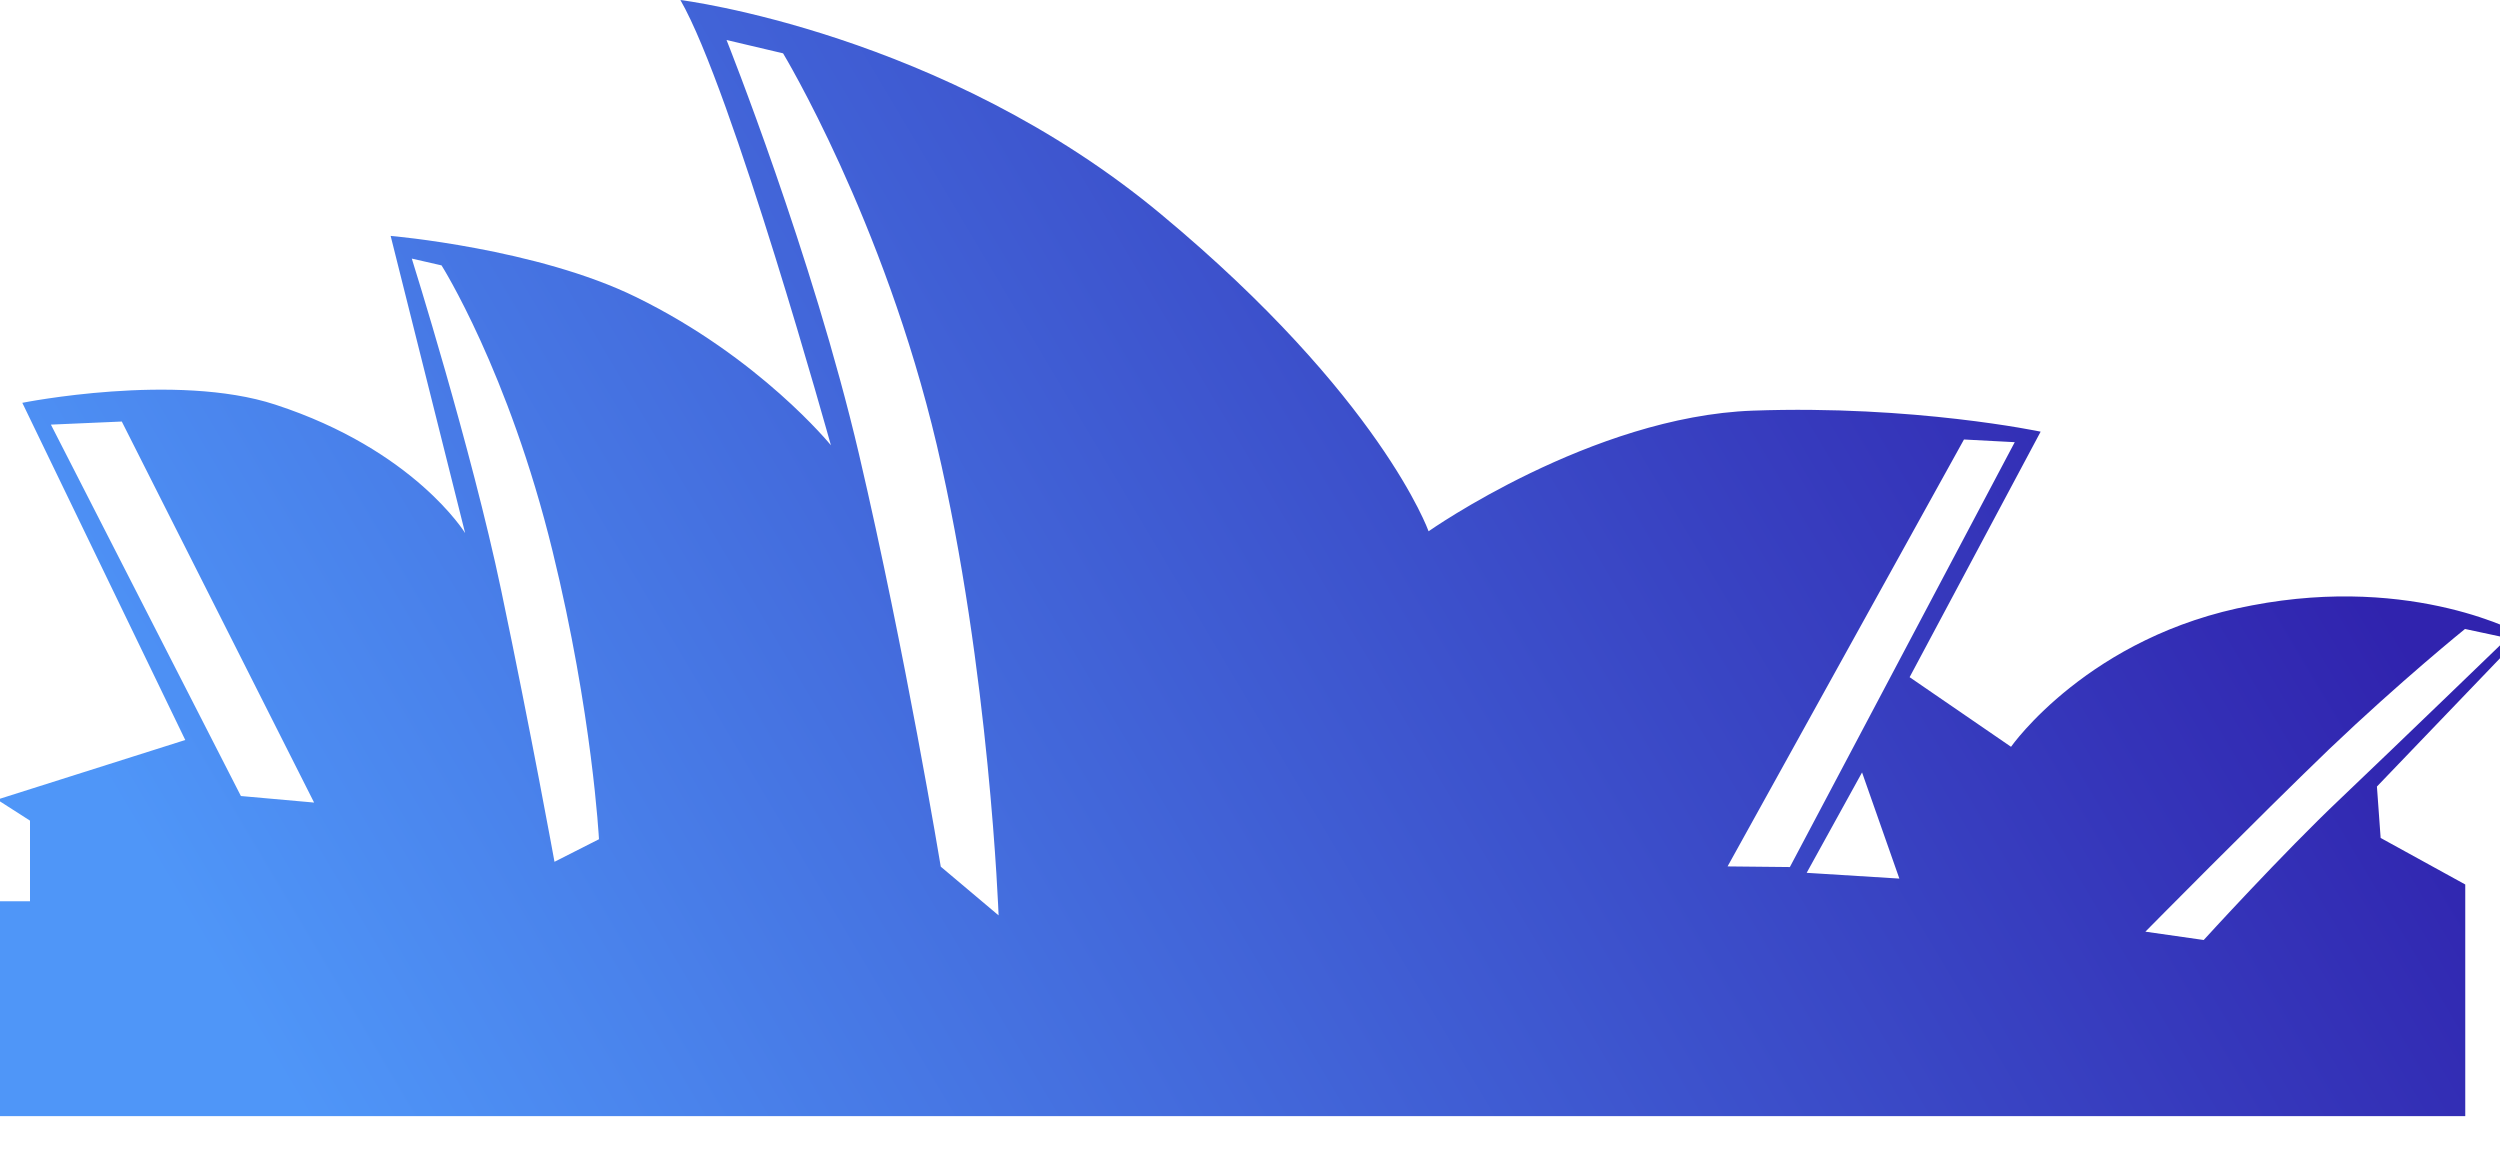 <?xml version="1.0" encoding="UTF-8"?>
<svg width="39px" height="18px" viewBox="0 0 39 18" version="1.1" xmlns="http://www.w3.org/2000/svg" xmlns:xlink="http://www.w3.org/1999/xlink">
    <!-- Generator: Sketch 64 (93537) - https://sketch.com -->
    <title>logo</title>
    <desc>Created with Sketch.</desc>
    <defs>
        <linearGradient x1="89.842%" y1="36.264%" x2="1.259%" y2="59.459%" id="linearGradient-1">
            <stop stop-color="#3023AE" offset="0%"></stop>
            <stop stop-color="#4F96F8" offset="100%"></stop>
        </linearGradient>
    </defs>
    <g id="logo" stroke="none" stroke-width="1" fill="none" fill-rule="evenodd">
        <path d="M37.08,12.27 L39.352,9.902 C39.352,9.902 37.674,8.956 35.13,9.444 C32.586,9.914 31.372,11.65 31.372,11.65 L29.79,10.564 L31.834,6.734 C31.834,6.734 29.86,6.316 27.344,6.406 C24.832,6.496 22.286,8.288 22.286,8.288 C22.286,8.288 21.54,6.194 18.124,3.352 C14.716,0.508 10.614,-1.77635684e-15 10.614,-1.77635684e-15 C11.422,1.402 12.962,6.946 12.962,6.946 C12.962,6.946 11.854,5.58 9.926,4.636 C8.38,3.876 6.094,3.68 6.094,3.68 L7.256,8.316 C7.256,8.316 6.464,7.02 4.294,6.312 C2.744,5.804 0.348,6.284 0.348,6.284 L2.89,11.544 L-7.10542736e-15,12.46 L-7.10542736e-15,12.502 L0.468,12.802 L0.468,14.06 L-7.10542736e-15,14.06 L-7.10542736e-15,17.412 L38.458,17.412 L38.458,13.798 L37.138,13.072 L37.08,12.27 Z M3.758,12.418 L0.794,6.624 L1.9,6.576 L4.9,12.52 L3.758,12.418 Z M8.65,13.444 C8.65,13.444 8.284,11.426 7.818,9.206 C7.352,6.984 6.424,4.034 6.424,4.034 L6.888,4.14 C6.888,4.14 7.934,5.792 8.62,8.598 C9.242,11.136 9.344,13.092 9.344,13.092 L8.65,13.444 Z M14.676,13.52 C14.676,13.52 14.126,10.188 13.4,7.084 C12.674,3.982 11.334,0.624 11.334,0.624 L12.216,0.832 C12.216,0.832 13.786,3.43 14.614,6.942 C15.44,10.462 15.578,14.28 15.578,14.28 L14.676,13.52 Z M26.95,13.516 L30.638,6.856 L31.43,6.898 L27.922,13.526 L26.95,13.516 Z M28.184,13.616 L29.048,12.05 L29.63,13.706 L28.184,13.616 Z M34.378,14.664 L33.468,14.534 C33.468,14.534 35.214,12.766 36.334,11.688 C37.458,10.616 38.454,9.812 38.454,9.812 L39.118,9.954 C39.118,9.954 37.41,11.604 36.508,12.462 C35.61,13.312 34.378,14.664 34.378,14.664 Z" id="Shape" fill="url(#linearGradient-1)" fill-rule="nonzero"></path>
    </g>
</svg>